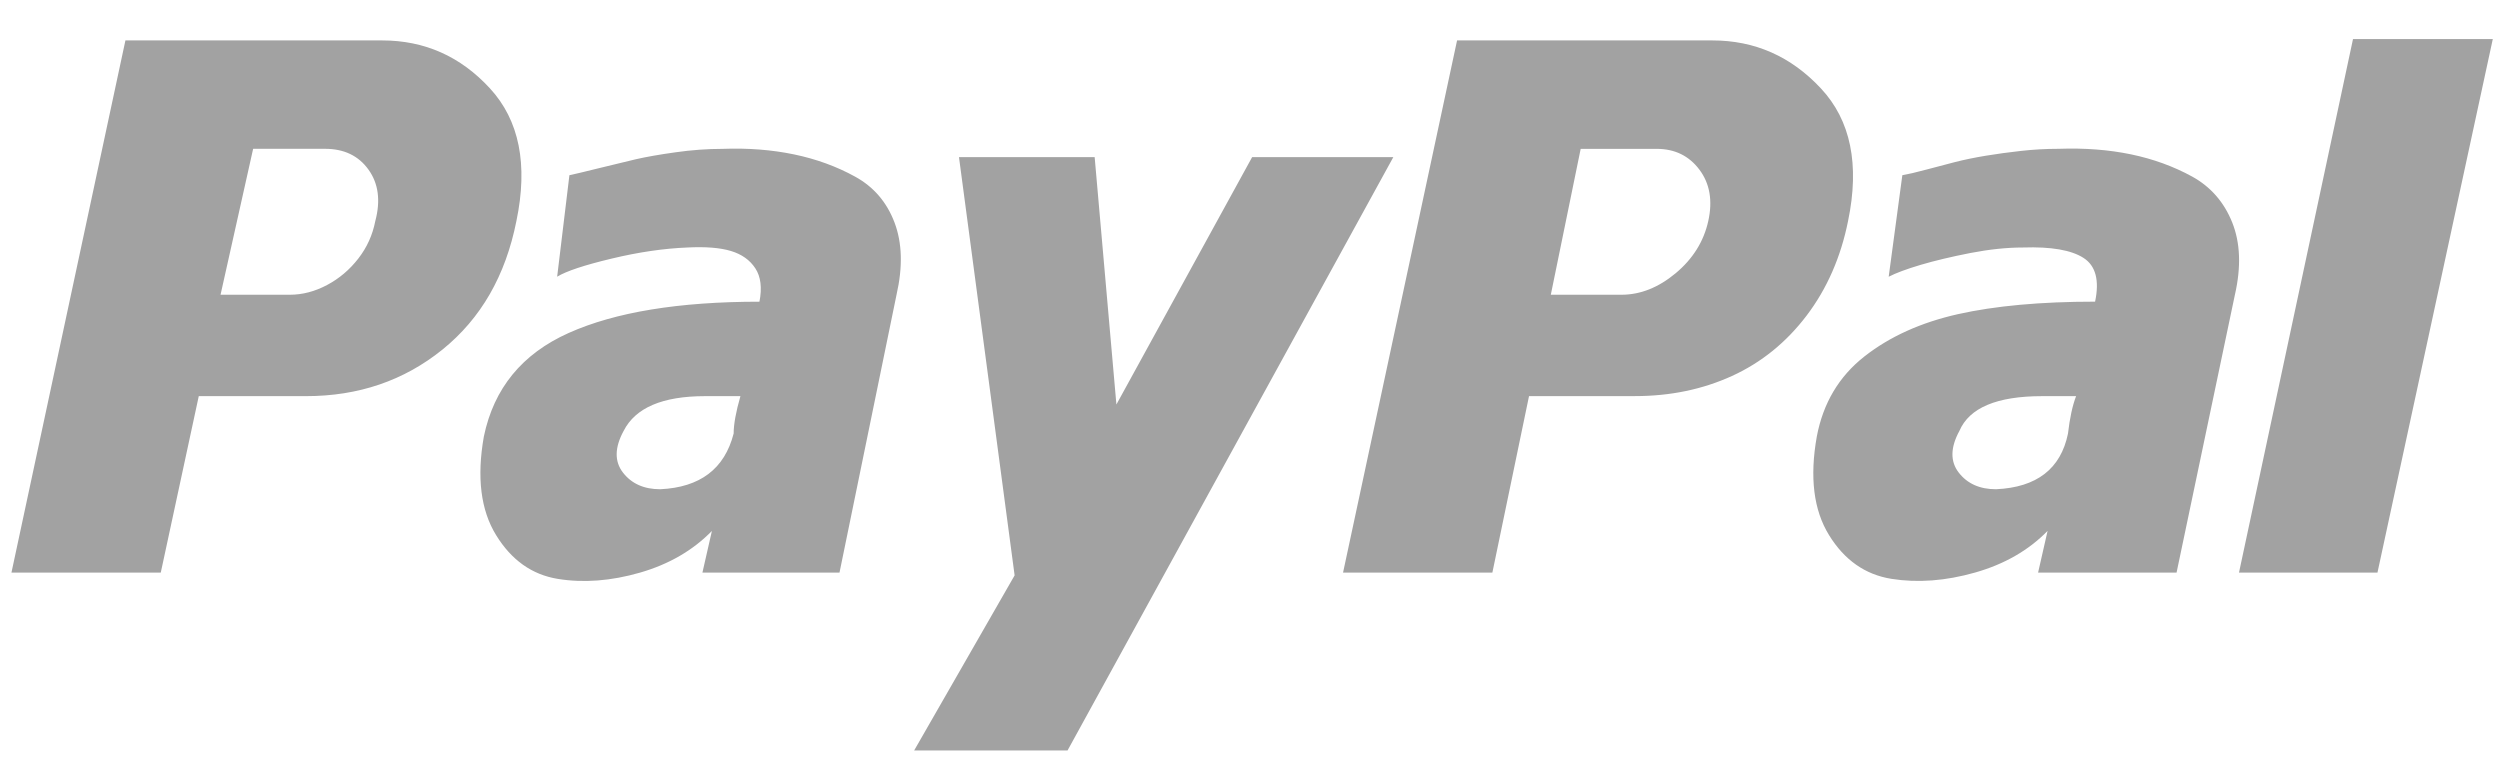 <svg width="59" height="18" viewBox="0 0 59 18" fill="none" xmlns="http://www.w3.org/2000/svg">
<path d="M55.531 0.922H58.83L56.108 13.514H52.84L55.531 0.922ZM9.017 0.954C10.021 0.954 10.869 1.331 11.563 2.086C12.257 2.84 12.465 3.883 12.187 5.217C11.931 6.507 11.349 7.518 10.442 8.25C9.534 8.983 8.461 9.349 7.222 9.349H4.691L3.794 13.514H0.27L2.96 0.954H9.015H9.017ZM40.41 0.954C41.414 0.954 42.269 1.331 42.973 2.086C43.678 2.84 43.891 3.883 43.614 5.217C43.443 6.07 43.117 6.813 42.637 7.447C42.156 8.08 41.569 8.556 40.875 8.873C40.18 9.19 39.417 9.348 38.585 9.348H36.085L35.22 13.513H31.696L34.387 0.953H40.409L40.41 0.954ZM13.438 4.135C13.544 4.113 13.774 4.059 14.127 3.971C14.479 3.884 14.773 3.813 15.007 3.758C15.242 3.704 15.551 3.649 15.936 3.595C16.321 3.54 16.695 3.513 17.058 3.513C17.655 3.491 18.216 3.535 18.74 3.644C19.263 3.753 19.744 3.928 20.181 4.169C20.618 4.409 20.928 4.77 21.11 5.25C21.292 5.731 21.308 6.299 21.158 6.956L19.812 13.514H16.577L16.801 12.53C16.353 12.989 15.787 13.317 15.104 13.514C14.42 13.711 13.774 13.761 13.165 13.662C12.556 13.563 12.07 13.219 11.708 12.629C11.345 12.04 11.249 11.264 11.419 10.301C11.655 9.164 12.322 8.35 13.421 7.858C14.521 7.366 16.021 7.12 17.923 7.12C17.987 6.792 17.955 6.53 17.826 6.333C17.698 6.137 17.506 6 17.249 5.923C16.993 5.846 16.651 5.819 16.224 5.841C15.669 5.863 15.071 5.95 14.43 6.104C13.79 6.257 13.363 6.399 13.149 6.53L13.438 4.135ZM44.895 4.135C45.024 4.113 45.211 4.07 45.456 4.004C45.701 3.938 45.931 3.878 46.145 3.823C46.359 3.769 46.599 3.719 46.865 3.675C47.132 3.631 47.41 3.593 47.699 3.561C47.988 3.529 48.281 3.512 48.579 3.512C49.199 3.49 49.77 3.534 50.293 3.643C50.817 3.752 51.297 3.927 51.735 4.167C52.172 4.408 52.487 4.769 52.68 5.249C52.872 5.73 52.894 6.298 52.744 6.955L51.367 13.513H48.099L48.323 12.529C47.875 12.988 47.303 13.316 46.609 13.513C45.915 13.71 45.258 13.759 44.639 13.661C44.02 13.562 43.528 13.218 43.165 12.628C42.801 12.039 42.705 11.262 42.877 10.3C43.026 9.513 43.4 8.884 43.998 8.414C44.596 7.944 45.333 7.611 46.208 7.414C47.084 7.218 48.162 7.119 49.444 7.119C49.55 6.616 49.459 6.272 49.171 6.087C48.882 5.901 48.407 5.819 47.745 5.841C47.36 5.841 46.944 5.885 46.495 5.972C46.047 6.06 45.657 6.153 45.326 6.251C44.994 6.35 44.743 6.443 44.573 6.531L44.895 4.135ZM6.838 6.956C7.138 6.956 7.431 6.879 7.719 6.726C8.007 6.573 8.252 6.365 8.456 6.102C8.66 5.84 8.793 5.545 8.857 5.217C8.985 4.736 8.932 4.331 8.697 4.004C8.462 3.676 8.12 3.512 7.672 3.512H5.974L5.205 6.955H6.839L6.838 6.956ZM38.265 6.956C38.713 6.956 39.14 6.786 39.546 6.448C39.952 6.109 40.208 5.699 40.315 5.218C40.422 4.737 40.352 4.332 40.107 4.005C39.861 3.677 39.525 3.513 39.098 3.513H37.304L36.599 6.956H38.265ZM22.632 3.709L23.945 13.579L21.574 17.711H25.194L32.882 3.709H29.55L26.347 9.546L25.834 3.709H22.631H22.632ZM17.314 10.235C17.314 10.016 17.367 9.721 17.474 9.349H16.64C15.636 9.349 14.996 9.622 14.718 10.169C14.504 10.562 14.499 10.891 14.702 11.153C14.905 11.415 15.198 11.546 15.582 11.546C16.522 11.502 17.099 11.065 17.313 10.235H17.314ZM48.804 10.235C48.847 9.863 48.911 9.568 48.996 9.349H48.196C47.128 9.349 46.477 9.622 46.242 10.169C46.028 10.562 46.023 10.891 46.226 11.153C46.429 11.415 46.722 11.546 47.106 11.546C48.067 11.502 48.633 11.065 48.804 10.235Z" fill="#A2A2A2"/>
</svg>
